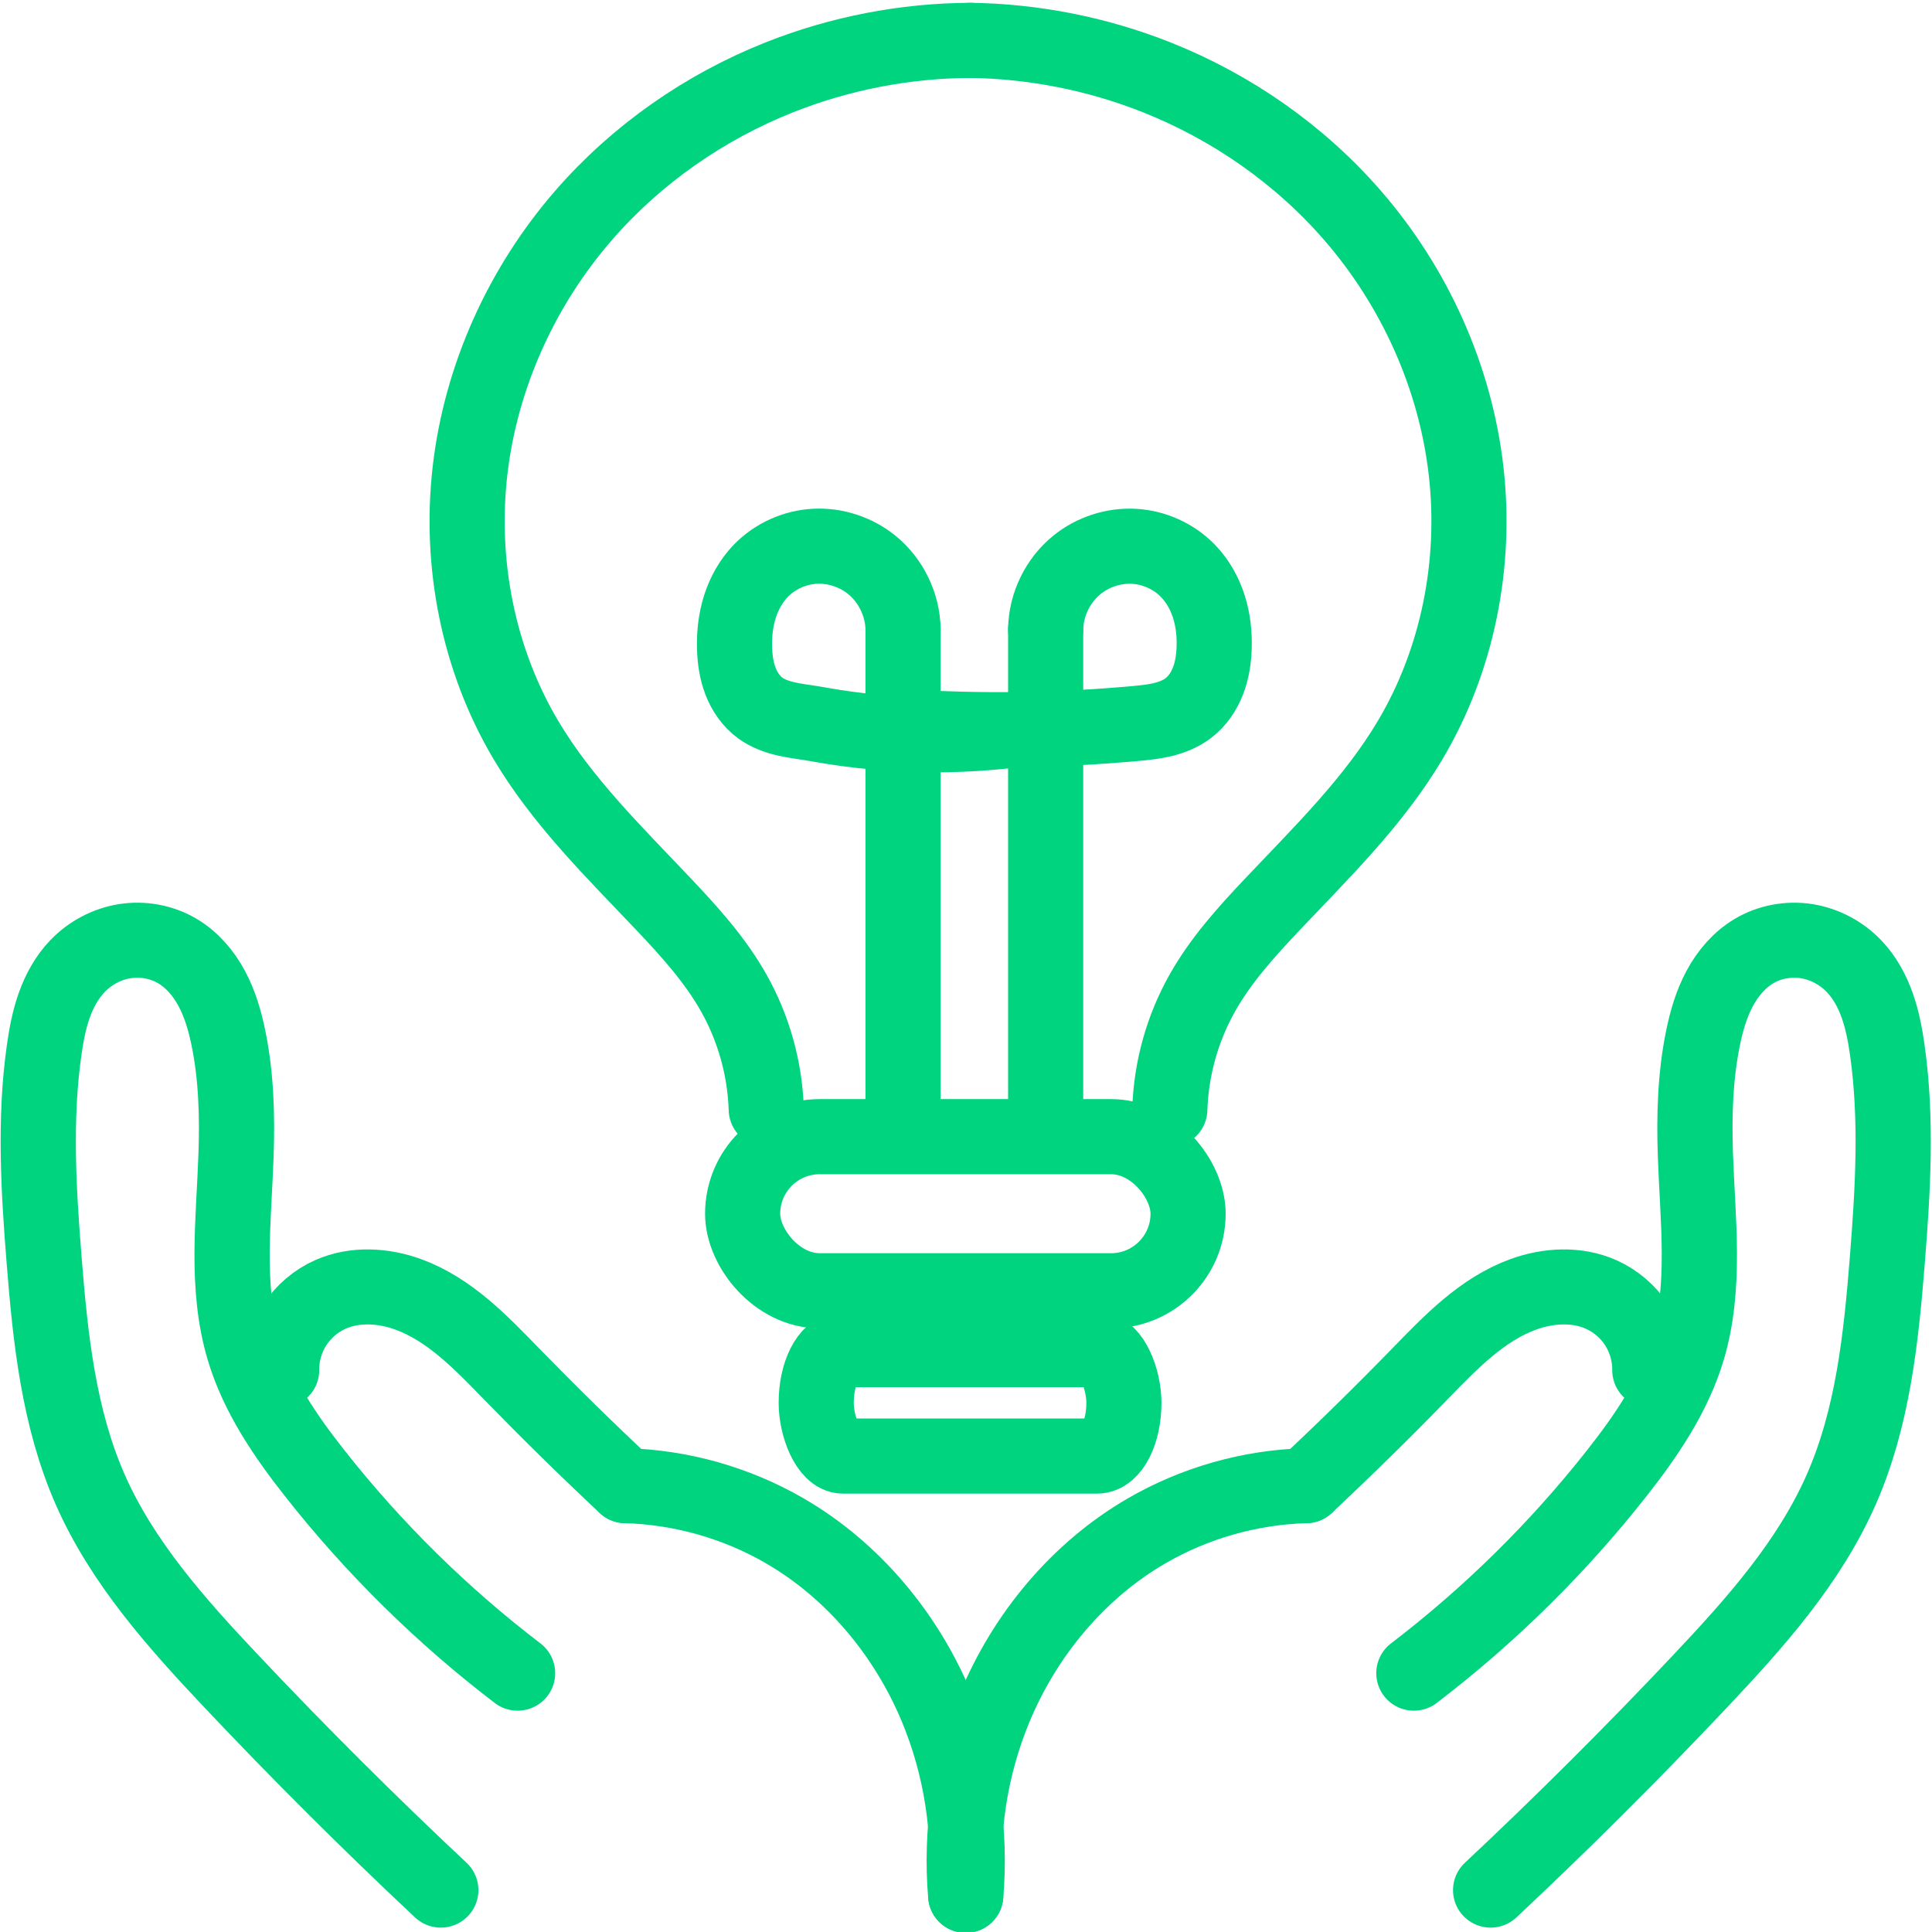 <?xml version="1.0" encoding="UTF-8" standalone="no"?>
<!-- Created with Inkscape (http://www.inkscape.org/) -->

<svg
   width="180.029"
   height="180.015"
   viewBox="0 0 180.029 180.015"
   version="1.1"
   id="svg5"
   inkscape:version="1.1.2 (b8e25be833, 2022-02-05)"
   sodipodi:docname="innovation-green.svg"
   inkscape:export-filename="C:\Users\Leslie\Documents\Spica Web Designs\Projects\EcoBreeze\Images\innovation-green.png"
   inkscape:export-xdpi="410.25601"
   inkscape:export-ydpi="410.25601"
   xmlns:inkscape="http://www.inkscape.org/namespaces/inkscape"
   xmlns:sodipodi="http://sodipodi.sourceforge.net/DTD/sodipodi-0.dtd"
   xmlns="http://www.w3.org/2000/svg"
   xmlns:svg="http://www.w3.org/2000/svg">
  <sodipodi:namedview
     id="namedview7"
     pagecolor="#505050"
     bordercolor="#eeeeee"
     borderopacity="1"
     inkscape:pageshadow="0"
     inkscape:pageopacity="0"
     inkscape:pagecheckerboard="0"
     inkscape:document-units="px"
     showgrid="false"
     inkscape:zoom="3.0472222"
     inkscape:cx="-1.1485871"
     inkscape:cy="92.051048"
     inkscape:window-width="1920"
     inkscape:window-height="1051"
     inkscape:window-x="-9"
     inkscape:window-y="-9"
     inkscape:window-maximized="1"
     inkscape:current-layer="layer1" />
  <defs
     id="defs2">
    <inkscape:path-effect
       effect="spiro"
       id="path-effect11555"
       is_visible="true"
       lpeversion="1" />
    <inkscape:path-effect
       effect="spiro"
       id="path-effect11549"
       is_visible="true"
       lpeversion="1" />
    <inkscape:path-effect
       effect="spiro"
       id="path-effect10908"
       is_visible="true"
       lpeversion="1" />
    <inkscape:path-effect
       effect="spiro"
       id="path-effect10791"
       is_visible="true"
       lpeversion="1" />
    <inkscape:path-effect
       effect="spiro"
       id="path-effect10201"
       is_visible="true"
       lpeversion="1" />
    <inkscape:path-effect
       effect="spiro"
       id="path-effect10082"
       is_visible="true"
       lpeversion="1" />
    <inkscape:path-effect
       effect="spiro"
       id="path-effect7792"
       is_visible="true"
       lpeversion="1" />
    <inkscape:path-effect
       effect="spiro"
       id="path-effect7788"
       is_visible="true"
       lpeversion="1" />
    <inkscape:path-effect
       effect="spiro"
       id="path-effect7784"
       is_visible="true"
       lpeversion="1" />
    <inkscape:path-effect
       effect="spiro"
       id="path-effect7780"
       is_visible="true"
       lpeversion="1" />
    <inkscape:path-effect
       effect="spiro"
       id="path-effect7776"
       is_visible="true"
       lpeversion="1" />
    <inkscape:path-effect
       effect="spiro"
       id="path-effect6333"
       is_visible="true"
       lpeversion="1" />
    <inkscape:path-effect
       effect="spiro"
       id="path-effect6329"
       is_visible="true"
       lpeversion="1" />
    <inkscape:path-effect
       effect="spiro"
       id="path-effect6325"
       is_visible="true"
       lpeversion="1" />
    <inkscape:path-effect
       effect="spiro"
       id="path-effect6321"
       is_visible="true"
       lpeversion="1" />
    <inkscape:path-effect
       effect="spiro"
       id="path-effect6317"
       is_visible="true"
       lpeversion="1" />
    <inkscape:path-effect
       effect="spiro"
       id="path-effect6313"
       is_visible="true"
       lpeversion="1" />
    <inkscape:path-effect
       effect="spiro"
       id="path-effect6309"
       is_visible="true"
       lpeversion="1" />
    <inkscape:path-effect
       effect="spiro"
       id="path-effect6305"
       is_visible="true"
       lpeversion="1" />
    <inkscape:path-effect
       effect="spiro"
       id="path-effect6181"
       is_visible="true"
       lpeversion="1" />
    <inkscape:path-effect
       effect="spiro"
       id="path-effect6177"
       is_visible="true"
       lpeversion="1" />
    <inkscape:path-effect
       effect="spiro"
       id="path-effect6173"
       is_visible="true"
       lpeversion="1" />
    <inkscape:path-effect
       effect="spiro"
       id="path-effect6169"
       is_visible="true"
       lpeversion="1" />
    <inkscape:path-effect
       effect="spiro"
       id="path-effect6165"
       is_visible="true"
       lpeversion="1" />
    <inkscape:path-effect
       effect="spiro"
       id="path-effect6161"
       is_visible="true"
       lpeversion="1" />
    <inkscape:path-effect
       effect="spiro"
       id="path-effect6157"
       is_visible="true"
       lpeversion="1" />
    <inkscape:path-effect
       effect="spiro"
       id="path-effect5871"
       is_visible="true"
       lpeversion="1" />
    <inkscape:path-effect
       effect="spiro"
       id="path-effect5865"
       is_visible="true"
       lpeversion="1" />
    <inkscape:path-effect
       effect="spiro"
       id="path-effect5859"
       is_visible="true"
       lpeversion="1" />
    <inkscape:path-effect
       effect="spiro"
       id="path-effect5853"
       is_visible="true"
       lpeversion="1" />
    <inkscape:path-effect
       effect="spiro"
       id="path-effect5174"
       is_visible="true"
       lpeversion="1" />
    <inkscape:path-effect
       effect="spiro"
       id="path-effect4350"
       is_visible="true"
       lpeversion="1" />
    <inkscape:path-effect
       effect="spiro"
       id="path-effect4233"
       is_visible="true"
       lpeversion="1" />
    <inkscape:path-effect
       effect="spiro"
       id="path-effect4116"
       is_visible="true"
       lpeversion="1" />
    <inkscape:path-effect
       effect="spiro"
       id="path-effect3999"
       is_visible="true"
       lpeversion="1" />
    <inkscape:path-effect
       effect="spiro"
       id="path-effect2552"
       is_visible="true"
       lpeversion="1" />
    <inkscape:path-effect
       effect="spiro"
       id="path-effect2253"
       is_visible="true"
       lpeversion="1" />
    <inkscape:path-effect
       effect="spiro"
       id="path-effect2247"
       is_visible="true"
       lpeversion="1" />
    <inkscape:path-effect
       effect="spiro"
       id="path-effect2210"
       is_visible="true"
       lpeversion="1" />
    <inkscape:path-effect
       effect="spiro"
       id="path-effect2204"
       is_visible="true"
       lpeversion="1" />
    <inkscape:path-effect
       effect="spiro"
       id="path-effect2198"
       is_visible="true"
       lpeversion="1" />
    <inkscape:path-effect
       effect="spiro"
       id="path-effect2112"
       is_visible="true"
       lpeversion="1" />
    <inkscape:path-effect
       effect="spiro"
       id="path-effect1882"
       is_visible="true"
       lpeversion="1" />
    <inkscape:path-effect
       effect="spiro"
       id="path-effect1765"
       is_visible="true"
       lpeversion="1" />
    <inkscape:path-effect
       effect="spiro"
       id="path-effect1761"
       is_visible="true"
       lpeversion="1" />
    <inkscape:path-effect
       effect="spiro"
       id="path-effect1757"
       is_visible="true"
       lpeversion="1" />
    <inkscape:path-effect
       effect="spiro"
       id="path-effect1753"
       is_visible="true"
       lpeversion="1" />
    <inkscape:path-effect
       effect="spiro"
       id="path-effect1749"
       is_visible="true"
       lpeversion="1" />
    <inkscape:path-effect
       effect="spiro"
       id="path-effect1496"
       is_visible="true"
       lpeversion="1" />
    <inkscape:path-effect
       effect="spiro"
       id="path-effect1492"
       is_visible="true"
       lpeversion="1" />
    <inkscape:path-effect
       effect="spiro"
       id="path-effect1488"
       is_visible="true"
       lpeversion="1" />
    <inkscape:path-effect
       effect="spiro"
       id="path-effect1391"
       is_visible="true"
       lpeversion="1" />
    <inkscape:path-effect
       effect="spiro"
       id="path-effect1274"
       is_visible="true"
       lpeversion="1" />
    <inkscape:path-effect
       effect="spiro"
       id="path-effect1157"
       is_visible="true"
       lpeversion="1" />
    <inkscape:path-effect
       effect="spiro"
       id="path-effect962"
       is_visible="true"
       lpeversion="1" />
    <inkscape:path-effect
       effect="spiro"
       id="path-effect1141"
       is_visible="true"
       lpeversion="1" />
    <inkscape:path-effect
       effect="spiro"
       id="path-effect1024"
       is_visible="true"
       lpeversion="1" />
    <inkscape:path-effect
       effect="spiro"
       id="path-effect871"
       is_visible="true"
       lpeversion="1" />
  </defs>
  <g
     inkscape:label="Layer 1"
     inkscape:groupmode="layer"
     id="layer1"
     transform="translate(0.015)">
    <g
       id="g1506"
       transform="matrix(0.349,0,0,0.348,61.81,40.571)"
       style="stroke-width:20.084;stroke-miterlimit:4;stroke-dasharray:none">
      <g
         id="g1476"
         style="stroke-width:20.084;stroke-miterlimit:4;stroke-dasharray:none">
        <path
           style="fill:none;stroke:#00d47e;stroke-width:20.084;stroke-linecap:round;stroke-linejoin:round;stroke-miterlimit:4;stroke-dasharray:none;stroke-opacity:1"
           d="m -59.454,389.526 c -19.245,-18.101 -37.936,-36.792 -56.037,-56.037 -14.589,-15.511 -29.038,-31.75 -37.586,-51.253 -8.434,-19.243 -10.641,-40.56 -12.301,-61.504 -1.479,-18.659 -2.601,-37.501 0,-56.037 0.571,-4.068 1.325,-8.13 2.689,-12.005 1.364,-3.874 3.362,-7.572 6.194,-10.547 3.345,-3.513 7.838,-5.934 12.628,-6.703 4.789,-0.768 9.846,0.138 14.024,2.603 3.987,2.352 7.087,6.028 9.261,10.114 2.175,4.087 3.474,8.586 4.406,13.12 2.12,10.31 2.41,20.916 2.05,31.435 -0.595,17.404 -2.899,35.24 2.05,51.937 3.676,12.402 11.138,23.319 19.135,33.486 15.675,19.93 33.859,37.884 53.987,53.304"
           id="path960"
           inkscape:path-effect="#path-effect962"
           inkscape:original-d="m -59.453918,389.52567 c -18.678008,-18.67801 -37.357017,-37.35702 -56.037022,-56.03703 -18.68001,-18.68001 -25.05621,-34.16792 -37.58581,-51.25337 -12.52961,-17.08546 -8.19954,-41.00171 -12.30081,-61.50406 -4.10127,-20.50235 10e-4,-37.35702 0,-56.03702 -0.001,-18.68001 5.92361,-15.03333 8.88391,-22.55149 2.96031,-7.51816 17.76884,-2.73251 26.65176,-4.10027 8.88292,-1.36776 9.11271,15.49091 13.66757,23.23486 4.55485,7.74396 1.36775,20.95794 2.05013,31.43541 0.68238,10.47747 1.36776,34.6255 2.05014,51.93675 0.68238,17.31126 12.757394,22.3247 19.134592,33.48554 6.377198,11.16085 35.992261,35.53668 53.986891,53.30352" />
        <path
           style="fill:none;stroke:#00d47e;stroke-width:20.084;stroke-linecap:round;stroke-linejoin:round;stroke-miterlimit:4;stroke-dasharray:none;stroke-opacity:1"
           d="M 80.698,390.926 C 82.189,373.879 79.513,356.482 72.966,340.671 64.87,321.118 50.672,303.951 32.376,293.315 19.503,285.833 4.737,281.638 -10.148,281.235"
           id="path1272"
           inkscape:path-effect="#path-effect1274"
           inkscape:original-d="M 80.697987,390.92617 C 78.121805,374.1755 75.544624,357.42382 72.966443,340.67114 70.388262,323.91846 45.90704,309.10167 32.375839,293.31544 18.844638,277.5292 4.0278456,285.26275 -10.147651,281.2349" />
        <path
           style="fill:none;stroke:#00d47e;stroke-width:20.084;stroke-linecap:round;stroke-linejoin:round;stroke-miterlimit:4;stroke-dasharray:none;stroke-opacity:1"
           d="m -10.148,281.235 c -10.378,-9.749 -20.529,-19.739 -30.443,-29.96 -8.149,-8.402 -16.552,-17.239 -27.544,-21.262 -6.668,-2.441 -14.29,-2.884 -20.779,0 -3.89,1.729 -7.256,4.616 -9.558,8.197 -2.302,3.581 -3.531,7.842 -3.489,12.098"
           id="path1389"
           inkscape:path-effect="#path-effect1391"
           inkscape:original-d="m -10.147651,281.2349 c -10.146651,-9.98558 -20.294302,-19.97215 -30.442953,-29.95973 -10.148651,-9.98758 -18.361416,-14.1735 -27.543624,-21.26175 -9.182208,-7.08825 -13.851349,0.001 -20.778524,0 -6.927174,-0.001 -8.696986,13.5312 -13.046978,20.2953" />
      </g>
      <g
         id="g1484"
         transform="matrix(-1,0,0,1,161.396,0)"
         style="stroke-width:20.084;stroke-miterlimit:4;stroke-dasharray:none">
        <path
           style="fill:none;stroke:#00d47e;stroke-width:20.084;stroke-linecap:round;stroke-linejoin:round;stroke-miterlimit:4;stroke-dasharray:none;stroke-opacity:1"
           d="m -59.454,389.526 c -19.245,-18.101 -37.936,-36.792 -56.037,-56.037 -14.589,-15.511 -29.038,-31.75 -37.586,-51.253 -8.434,-19.243 -10.641,-40.56 -12.301,-61.504 -1.479,-18.659 -2.601,-37.501 0,-56.037 0.571,-4.068 1.325,-8.13 2.689,-12.005 1.364,-3.874 3.362,-7.572 6.194,-10.547 3.345,-3.513 7.838,-5.934 12.628,-6.703 4.789,-0.768 9.846,0.138 14.024,2.603 3.987,2.352 7.087,6.028 9.261,10.114 2.175,4.087 3.474,8.586 4.406,13.12 2.12,10.31 2.41,20.916 2.05,31.435 -0.595,17.404 -2.899,35.24 2.05,51.937 3.676,12.402 11.138,23.319 19.135,33.486 15.675,19.93 33.859,37.884 53.987,53.304"
           id="path1478"
           inkscape:path-effect="#path-effect1488"
           inkscape:original-d="m -59.453918,389.52567 c -18.678008,-18.67801 -37.357017,-37.35702 -56.037022,-56.03703 -18.68001,-18.68001 -25.05621,-34.16792 -37.58581,-51.25337 -12.52961,-17.08546 -8.19954,-41.00171 -12.30081,-61.50406 -4.10127,-20.50235 10e-4,-37.35702 0,-56.03702 -0.001,-18.68001 5.92361,-15.03333 8.88391,-22.55149 2.96031,-7.51816 17.76884,-2.73251 26.65176,-4.10027 8.88292,-1.36776 9.11271,15.49091 13.66757,23.23486 4.55485,7.74396 1.36775,20.95794 2.05013,31.43541 0.68238,10.47747 1.36776,34.6255 2.05014,51.93675 0.68238,17.31126 12.757394,22.3247 19.134592,33.48554 6.377198,11.16085 35.992261,35.53668 53.986891,53.30352" />
        <path
           style="fill:none;stroke:#00d47e;stroke-width:20.084;stroke-linecap:round;stroke-linejoin:round;stroke-miterlimit:4;stroke-dasharray:none;stroke-opacity:1"
           d="M 80.698,390.926 C 82.189,373.879 79.513,356.482 72.966,340.671 64.87,321.118 50.672,303.951 32.376,293.315 19.503,285.833 4.737,281.638 -10.148,281.235"
           id="path1480"
           inkscape:path-effect="#path-effect1492"
           inkscape:original-d="M 80.697987,390.92617 C 78.121805,374.1755 75.544624,357.42382 72.966443,340.67114 70.388262,323.91846 45.90704,309.10167 32.375839,293.31544 18.844638,277.5292 4.0278456,285.26275 -10.147651,281.2349" />
        <path
           style="fill:none;stroke:#00d47e;stroke-width:20.084;stroke-linecap:round;stroke-linejoin:round;stroke-miterlimit:4;stroke-dasharray:none;stroke-opacity:1"
           d="m -10.148,281.235 c -10.378,-9.749 -20.529,-19.739 -30.443,-29.96 -8.149,-8.402 -16.552,-17.239 -27.544,-21.262 -6.668,-2.441 -14.29,-2.884 -20.779,0 -3.89,1.729 -7.256,4.616 -9.558,8.197 -2.302,3.581 -3.531,7.842 -3.489,12.098"
           id="path1482"
           inkscape:path-effect="#path-effect1496"
           inkscape:original-d="m -10.147651,281.2349 c -10.146651,-9.98558 -20.294302,-19.97215 -30.442953,-29.95973 -10.148651,-9.98758 -18.361416,-14.1735 -27.543624,-21.26175 -9.182208,-7.08825 -13.851349,0.001 -20.778524,0 -6.927174,-0.001 -8.696986,13.5312 -13.046978,20.2953" />
      </g>
    </g>
    <path
       style="fill:none;fill-opacity:1;stroke:#00d47e;stroke-width:7;stroke-linecap:round;stroke-linejoin:round;stroke-miterlimit:4;stroke-dasharray:none;stroke-opacity:1"
       d="M 71.386,103.371 C 71.268,99.601 70.229,95.864 68.385,92.574 66.646,89.47 64.231,86.804 61.784,84.221 57.203,79.387 52.379,74.67 48.981,68.942 44.551,61.475 42.793,52.511 43.78,43.885 44.784,35.114 48.589,26.711 54.382,20.05 59.301,14.394 65.622,9.985 72.586,7.215 78.24,4.967 84.318,3.789 90.402,3.762"
       id="path10080"
       inkscape:path-effect="#path-effect10082"
       inkscape:original-d="M 71.38606,103.37089 C 70.387061,99.773077 69.386843,96.174038 68.385405,92.573752 67.383967,88.973463 63.98566,87.00665 61.78396,84.221242 59.582259,81.43583 53.249978,74.036498 48.981158,68.942266 44.712339,63.848032 45.514952,52.238495 43.78002,43.884749 42.04509,35.531001 50.849454,27.995856 54.382341,20.049548 57.915228,12.103242 66.519549,11.494565 72.586323,7.2152105 78.653098,2.9358576 84.60635,4.1461797 90.402354,3.7622149"
       sodipodi:nodetypes="cssssssc" />
    <path
       style="fill:none;fill-opacity:1;stroke:#00d47e;stroke-width:7;stroke-linecap:round;stroke-linejoin:round;stroke-miterlimit:4;stroke-dasharray:none;stroke-opacity:1"
       d="m 108.994,103.371 c 0.118,-3.77 1.157,-7.507 3.001,-10.797 1.74,-3.104 4.154,-5.77 6.601,-8.353 4.581,-4.835 9.405,-9.551 12.803,-15.279 4.43,-7.467 6.189,-16.432 5.201,-25.058 C 135.596,35.114 131.791,26.711 125.998,20.05 121.08,14.394 114.759,9.985 107.794,7.215 102.271,5.019 96.345,3.842 90.402,3.762"
       id="path10197"
       inkscape:path-effect="#path-effect10201"
       inkscape:original-d="m 108.9943,103.37089 c 0.999,-3.597813 1.9992,-7.196852 3.00065,-10.797138 1.00143,-3.600289 4.39974,-5.56711 6.60143,-8.352519 2.20171,-2.785409 8.53399,-10.18474 12.80282,-15.278973 4.26881,-5.094234 3.46621,-16.703771 5.20113,-25.057517 1.73494,-8.353749 -7.06942,-15.888892 -10.60232,-23.835207 C 122.46513,12.103231 113.8608,11.494557 107.79403,7.215204 101.72725,2.9358511 96.269092,4.5783279 90.402354,3.7622149"
       sodipodi:nodetypes="cssssssc" />
    <path
       style="fill:none;fill-opacity:1;stroke:#00d47e;stroke-width:7;stroke-linecap:round;stroke-linejoin:round;stroke-miterlimit:4;stroke-dasharray:none;stroke-opacity:1"
       d="M 84.134,103.866 V 58.634"
       id="path10789"
       inkscape:path-effect="#path-effect10791"
       inkscape:original-d="m 84.133547,103.86574 c 0.0012,-15.076149 0.0012,-30.153545 0,-45.23218" />
    <path
       style="fill:none;fill-opacity:1;stroke:#00d47e;stroke-width:7;stroke-linecap:round;stroke-linejoin:round;stroke-miterlimit:4;stroke-dasharray:none;stroke-opacity:1"
       d="m 84.134,58.634 c -0.036,-2.304 -1.141,-4.569 -2.935,-6.014 -1.473,-1.187 -3.389,-1.817 -5.279,-1.717 -1.89,0.099 -3.734,0.931 -5.047,2.293 -0.899,0.933 -1.545,2.096 -1.938,3.33 -0.393,1.235 -0.537,2.541 -0.503,3.836 0.028,1.055 0.176,2.117 0.554,3.103 0.378,0.986 0.997,1.895 1.851,2.515 0.702,0.51 1.537,0.81 2.383,1.006 0.846,0.195 1.711,0.292 2.567,0.435 0.243,0.041 0.486,0.085 0.729,0.127 6.234,1.097 12.64,1.215 18.91,0.348"
       id="path10906"
       inkscape:path-effect="#path-effect10908"
       inkscape:original-d="m 84.133547,58.63356 c -1.931962,-2.207549 -1.000736,-3.804122 -2.935135,-6.014154 -1.934402,-2.210033 -7.920109,0.04926 -10.326019,0.576206 -2.405907,0.526949 -1.542968,4.911 -2.440051,7.166565 -0.897084,2.255567 1.604345,3.746582 2.404689,5.618011 0.800344,1.871429 3.301773,0.961586 4.95083,1.440515 0.17955,0.05215 0.426221,0.09409 0.729047,0.127496 2.47844,0.273404 14.919753,0.305918 18.910274,0.3476"
       sodipodi:nodetypes="cssssssc" />
    <path
       style="fill:none;fill-opacity:1;stroke:#00d47e;stroke-width:7;stroke-linecap:round;stroke-linejoin:round;stroke-miterlimit:4;stroke-dasharray:none;stroke-opacity:1"
       d="M 97.422,103.866 V 58.634"
       id="path11545"
       inkscape:path-effect="#path-effect11549"
       inkscape:original-d="m 97.422092,103.86574 c -8.5e-4,-15.076149 -8.5e-4,-30.153545 0,-45.23218" />
    <path
       style="fill:none;fill-opacity:1;stroke:#00d47e;stroke-width:7;stroke-linecap:round;stroke-linejoin:round;stroke-miterlimit:4;stroke-dasharray:none;stroke-opacity:1"
       d="m 97.422,58.634 c 0.034,-2.304 1.14,-4.57 2.935,-6.014 1.474,-1.186 3.389,-1.813 5.278,-1.713 1.889,0.1 3.732,0.93 5.048,2.289 0.902,0.931 1.552,2.093 1.946,3.328 0.394,1.235 0.537,2.543 0.494,3.839 -0.035,1.053 -0.194,2.109 -0.575,3.091 -0.381,0.982 -0.992,1.888 -1.83,2.527 -0.693,0.528 -1.52,0.86 -2.366,1.068 -0.846,0.207 -1.717,0.294 -2.585,0.373 -7.142,0.647 -14.333,0.746 -21.49,0.297"
       id="path11551"
       inkscape:path-effect="#path-effect11555"
       inkscape:original-d="m 97.422092,58.63356 c 1.93196,-2.207549 1.00073,-3.804122 2.935138,-6.014154 1.93439,-2.210033 7.92011,0.04926 10.32602,0.576206 2.4059,0.526949 1.54295,4.911 2.44004,7.166565 0.89708,2.255567 -1.60435,3.746582 -2.40468,5.618011 -0.80035,1.871429 -3.30178,0.961585 -4.95083,1.440515 -1.64907,0.478931 -17.011629,0.250066 -21.489733,0.29684"
       sodipodi:nodetypes="csssssc" />
    <rect
       style="fill:none;fill-opacity:1;stroke:#00d47e;stroke-width:7;stroke-linecap:round;stroke-linejoin:round;stroke-miterlimit:4;stroke-dasharray:none;stroke-opacity:1"
       id="rect12092"
       width="41.509"
       height="14.362"
       x="69.186"
       y="105.917"
       ry="7.181" />
    <rect
       style="fill:none;fill-opacity:1;stroke:#00d47e;stroke-width:7;stroke-linecap:round;stroke-linejoin:round;stroke-miterlimit:4;stroke-dasharray:none;stroke-opacity:1"
       id="rect12174"
       width="28.671"
       height="9.92"
       x="76.042"
       y="125.76"
       ry="4.96"
       rx="2.501" />
  </g>
</svg>
